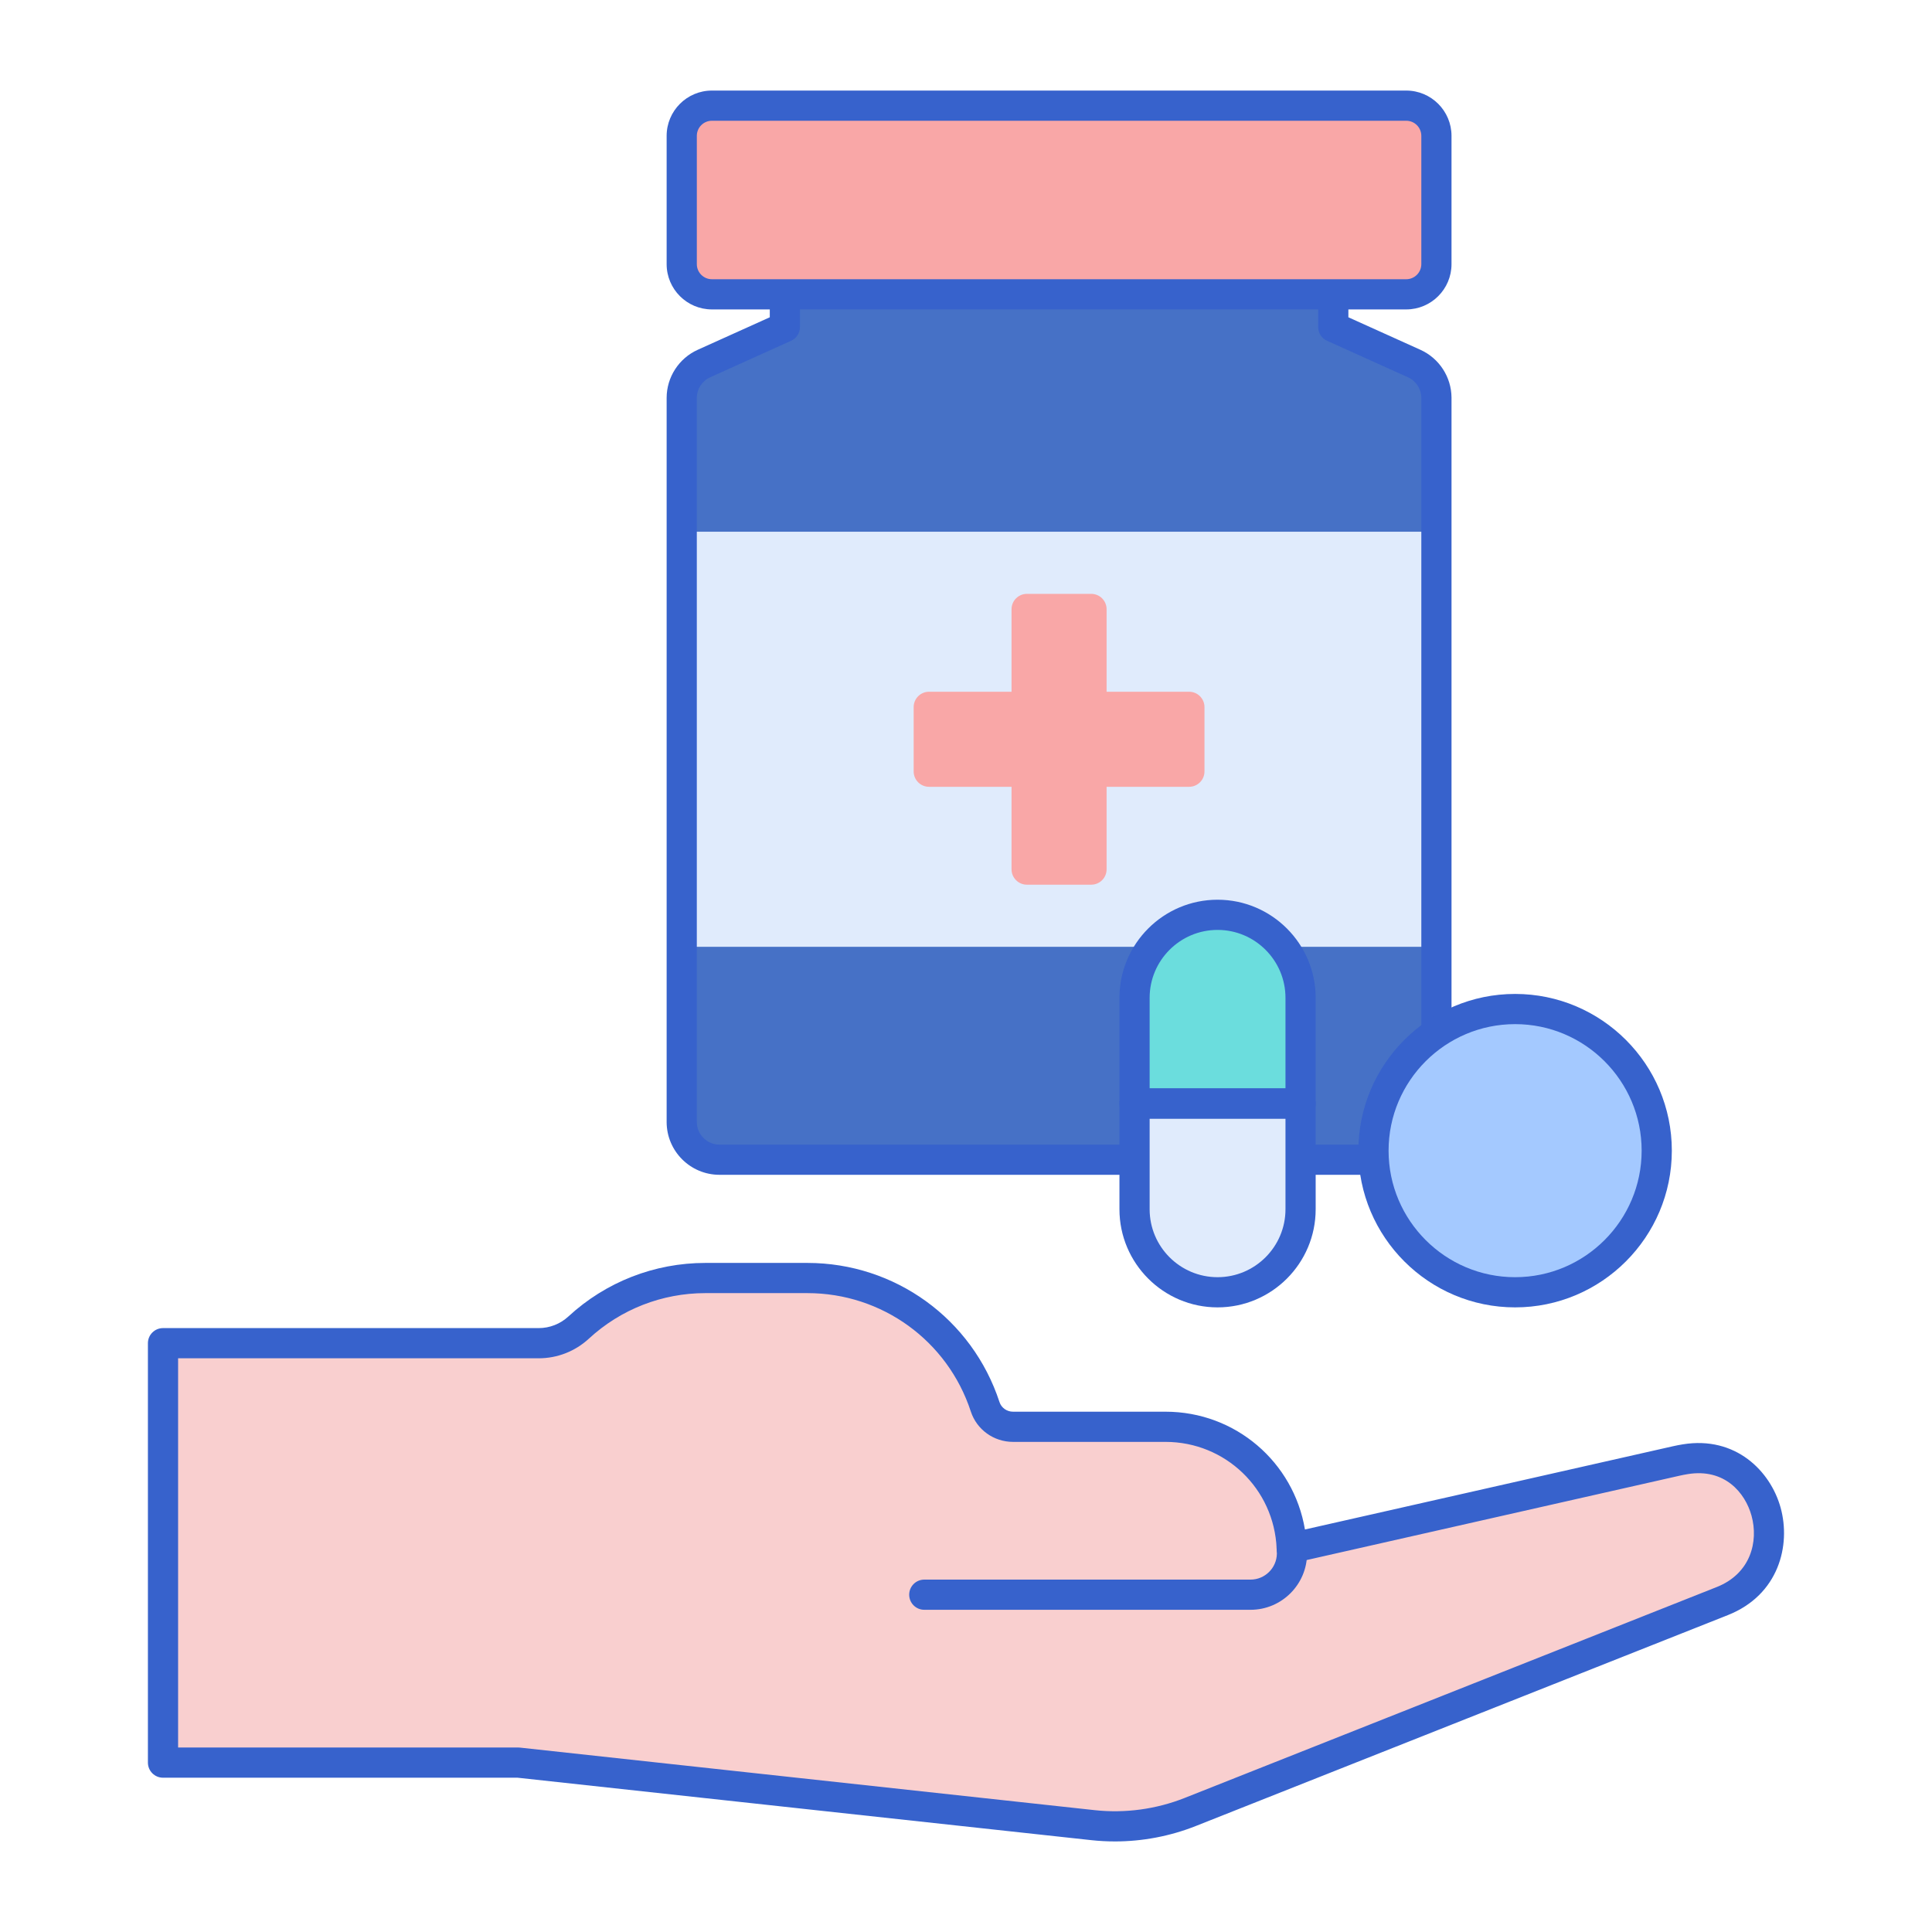<svg id="Layer_1" enable-background="new 0 0 256 256" height="512" viewBox="0 0 256 256" width="512"
	xmlns="http://www.w3.org/2000/svg">
	<g>
		<g>
			<g>
				<g>
					<g>
						<g>
							<path d="m223.301 193.355c-.402.066-.805.144-1.206.235l-50.937 11.521c-.371-8.926-7.704-16.054-16.721-16.054h-20.2c-1.674 0-3.178-1.061-3.699-2.652-3.245-9.906-12.563-17.062-23.555-17.062h-13.519c-6.479 0-12.374 2.49-16.788 6.561-1.444 1.332-3.334 2.075-5.299 2.075-12.016 0-38.238 0-49.778 0v55.574h47.082l76.138 8.287c4.374.476 8.798-.123 12.888-1.744l70.503-27.947c10.734-4.254 6.486-20.654-4.909-18.794z" fill="#f9cfcf"/>
						</g>
					</g>
				</g>
			</g>
			<g>
				<g>
					<g>
						<g>
							<path d="m165.701 213.306h-43.229c-1.104 0-2-.896-2-2s.896-2 2-2h43.229c1.91 0 3.468-1.542 3.492-3.446l-.033-.646c-.057-1.103.791-2.043 1.895-2.1 1.114-.047 2.044.792 2.1 1.895l.036.703c.002.034.003.068.003.103-.001 4.13-3.362 7.491-7.493 7.491z" fill="#3762cc"/>
						</g>
					</g>
				</g>
			</g>
			<g>
				<g>
					<g>
						<g>
							<path d="m147.724 243.999c-1.042 0-2.084-.056-3.121-.169l-76.03-8.275h-46.974c-1.104 0-2-.896-2-2v-55.575c0-1.104.896-2 2-2h49.778c1.463 0 2.862-.549 3.942-1.545 4.958-4.573 11.401-7.091 18.145-7.091h13.519c11.613 0 21.843 7.41 25.455 18.439.25.762.973 1.274 1.799 1.274h20.2c9.275 0 16.979 6.686 18.474 15.607l48.743-11.025c.441-.1.883-.186 1.325-.257 7.003-1.141 11.624 3.549 12.961 8.389 1.376 4.978-.226 11.557-6.992 14.239l-70.503 27.947c-3.407 1.35-7.062 2.042-10.721 2.042zm-124.125-12.445h45.082c.072 0 .145.004.217.012l76.139 8.287c4.033.439 8.161-.119 11.934-1.615l70.503-27.947c4.498-1.782 5.557-6.033 4.611-9.455-.839-3.04-3.558-6.307-8.461-5.506-.001 0-.001 0-.001 0-.362.059-.725.129-1.086.211l-50.938 11.521c-.581.13-1.186-.001-1.657-.363-.471-.36-.758-.912-.782-1.505-.33-7.927-6.797-14.137-14.723-14.137h-20.2c-2.56 0-4.81-1.619-5.6-4.028-3.073-9.382-11.775-15.685-21.654-15.685h-13.519c-5.734 0-11.216 2.142-15.432 6.031-1.821 1.68-4.185 2.605-6.655 2.605h-47.778zm199.702-38.199h.01z" fill="#3762cc"/>
						</g>
					</g>
				</g>
			</g>
		</g>
		<g>
			<g>
				<g>
					<g>
						<path d="m176.667 43.333v-9.667h-36.333-36.334v9.667l-10.723 4.839c-1.792.808-2.944 2.592-2.944 4.558 0 2.09 0 96.939 0 95.937 0 2.761 2.239 5 5 5h90c2.761 0 5-2.239 5-5 0-6.452 0-97.601 0-95.937 0-1.966-1.152-3.749-2.944-4.558z" fill="#4671c6"/>
					</g>
				</g>
			</g>
		</g>
		<g>
			<g>
				<g>
					<g>
						<path d="m90.333 70.457h100v55h-100z" fill="#e0ebfc"/>
					</g>
				</g>
			</g>
		</g>
		<g>
			<g>
				<g>
					<g>
						<path d="m157.565 91.66h-10.935v-10.935c0-1.124-.911-2.035-2.035-2.035h-8.524c-1.124 0-2.035.911-2.035 2.035v10.935h-10.935c-1.124 0-2.035.911-2.035 2.035v8.524c0 1.124.911 2.035 2.035 2.035h10.935v10.935c0 1.124.911 2.035 2.035 2.035h8.524c1.124 0 2.035-.911 2.035-2.035v-10.935h10.935c1.124 0 2.035-.911 2.035-2.035v-8.524c0-1.124-.911-2.035-2.035-2.035z" fill="#f9a7a7"/>
					</g>
				</g>
			</g>
		</g>
		<g>
			<g>
				<g>
					<g>
						<path d="m185.333 155.667h-90c-3.854 0-6.99-3.13-7-6.982 0-.002 0-.005 0-.007 0-.001 0-.002 0-.003v-95.946c0-2.746 1.617-5.25 4.12-6.38l9.547-4.307v-8.375c0-1.104.896-2 2-2h72.667c1.104 0 2 .896 2 2v8.375l9.545 4.308c2.489 1.123 4.102 3.604 4.121 6.332v.026 95.959c0 3.859-3.141 7-7 7zm-93-7c0 1.654 1.346 3 3 3h90c1.654 0 3-1.346 3-3v-95.938c0-1.177-.693-2.25-1.766-2.734l-10.723-4.839c-.717-.323-1.178-1.037-1.178-1.823v-7.667h-68.666v7.667c0 .786-.461 1.5-1.178 1.823l-10.724 4.839c-1.072.484-1.766 1.558-1.766 2.734v95.938z" fill="#3762cc"/>
					</g>
				</g>
			</g>
		</g>
		<g>
			<g>
				<g>
					<g>
						<path d="m186.333 14h-92c-2.209 0-4 1.791-4 4v17c0 2.209 1.791 4 4 4h92c2.209 0 4-1.791 4-4v-17c0-2.209-1.791-4-4-4z" fill="#f9a7a7"/>
					</g>
				</g>
			</g>
		</g>
		<g>
			<g>
				<g>
					<g>
						<path d="m186.333 41h-92c-3.309 0-6-2.691-6-6v-17c0-3.309 2.691-6 6-6h92c3.309 0 6 2.691 6 6v17c0 3.309-2.691 6-6 6zm-92-25c-1.103 0-2 .897-2 2v17c0 1.103.897 2 2 2h92c1.103 0 2-.897 2-2v-17c0-1.103-.897-2-2-2z" fill="#3762cc"/>
					</g>
				</g>
			</g>
		</g>
		<g>
			<g>
				<g>
					<g>
						<g>
							<path d="m172.333 146.218h-22v-14c0-6.075 4.925-11 11-11 6.075 0 11 4.925 11 11z" fill="#6bdddd"/>
						</g>
					</g>
				</g>
			</g>
			<g>
				<g>
					<g>
						<g>
							<path d="m161.333 171.234c-6.075 0-11-4.925-11-11v-14.016h22v14.016c0 6.075-4.925 11-11 11z" fill="#e0ebfc"/>
						</g>
					</g>
				</g>
			</g>
			<g>
				<g>
					<g>
						<g>
							<g>
								<path d="m172.333 148.218h-22c-1.104 0-2-.896-2-2v-14c0-7.168 5.832-13 13-13s13 5.832 13 13v14c0 1.105-.895 2-2 2zm-20-4h18v-12c0-4.962-4.037-9-9-9s-9 4.038-9 9z" fill="#3762cc"/>
							</g>
						</g>
					</g>
				</g>
				<g>
					<g>
						<g>
							<g>
								<path d="m161.333 173.234c-7.168 0-13-5.832-13-13v-14.016c0-1.104.896-2 2-2h22c1.104 0 2 .896 2 2v14.016c0 7.169-5.832 13-13 13zm-9-25.016v12.016c0 4.962 4.037 9 9 9s9-4.038 9-9v-12.016z" fill="#3762cc"/>
							</g>
						</g>
					</g>
				</g>
			</g>
		</g>
		<g>
			<g>
				<g>
					<g>
						<circle cx="200.759" cy="152.468" fill="#a4c9ff" r="18.766"/>
					</g>
				</g>
			</g>
		</g>
		<g>
			<g>
				<g>
					<g>
						<path d="m200.76 173.234c-11.45 0-20.766-9.315-20.766-20.766 0-11.45 9.315-20.766 20.766-20.766s20.766 9.315 20.766 20.766c-.001 11.451-9.316 20.766-20.766 20.766zm0-37.531c-9.244 0-16.766 7.521-16.766 16.766s7.521 16.766 16.766 16.766 16.766-7.521 16.766-16.766-7.522-16.766-16.766-16.766z" fill="#3762cc"/>
					</g>
				</g>
			</g>
		</g>
	</g>
</svg>